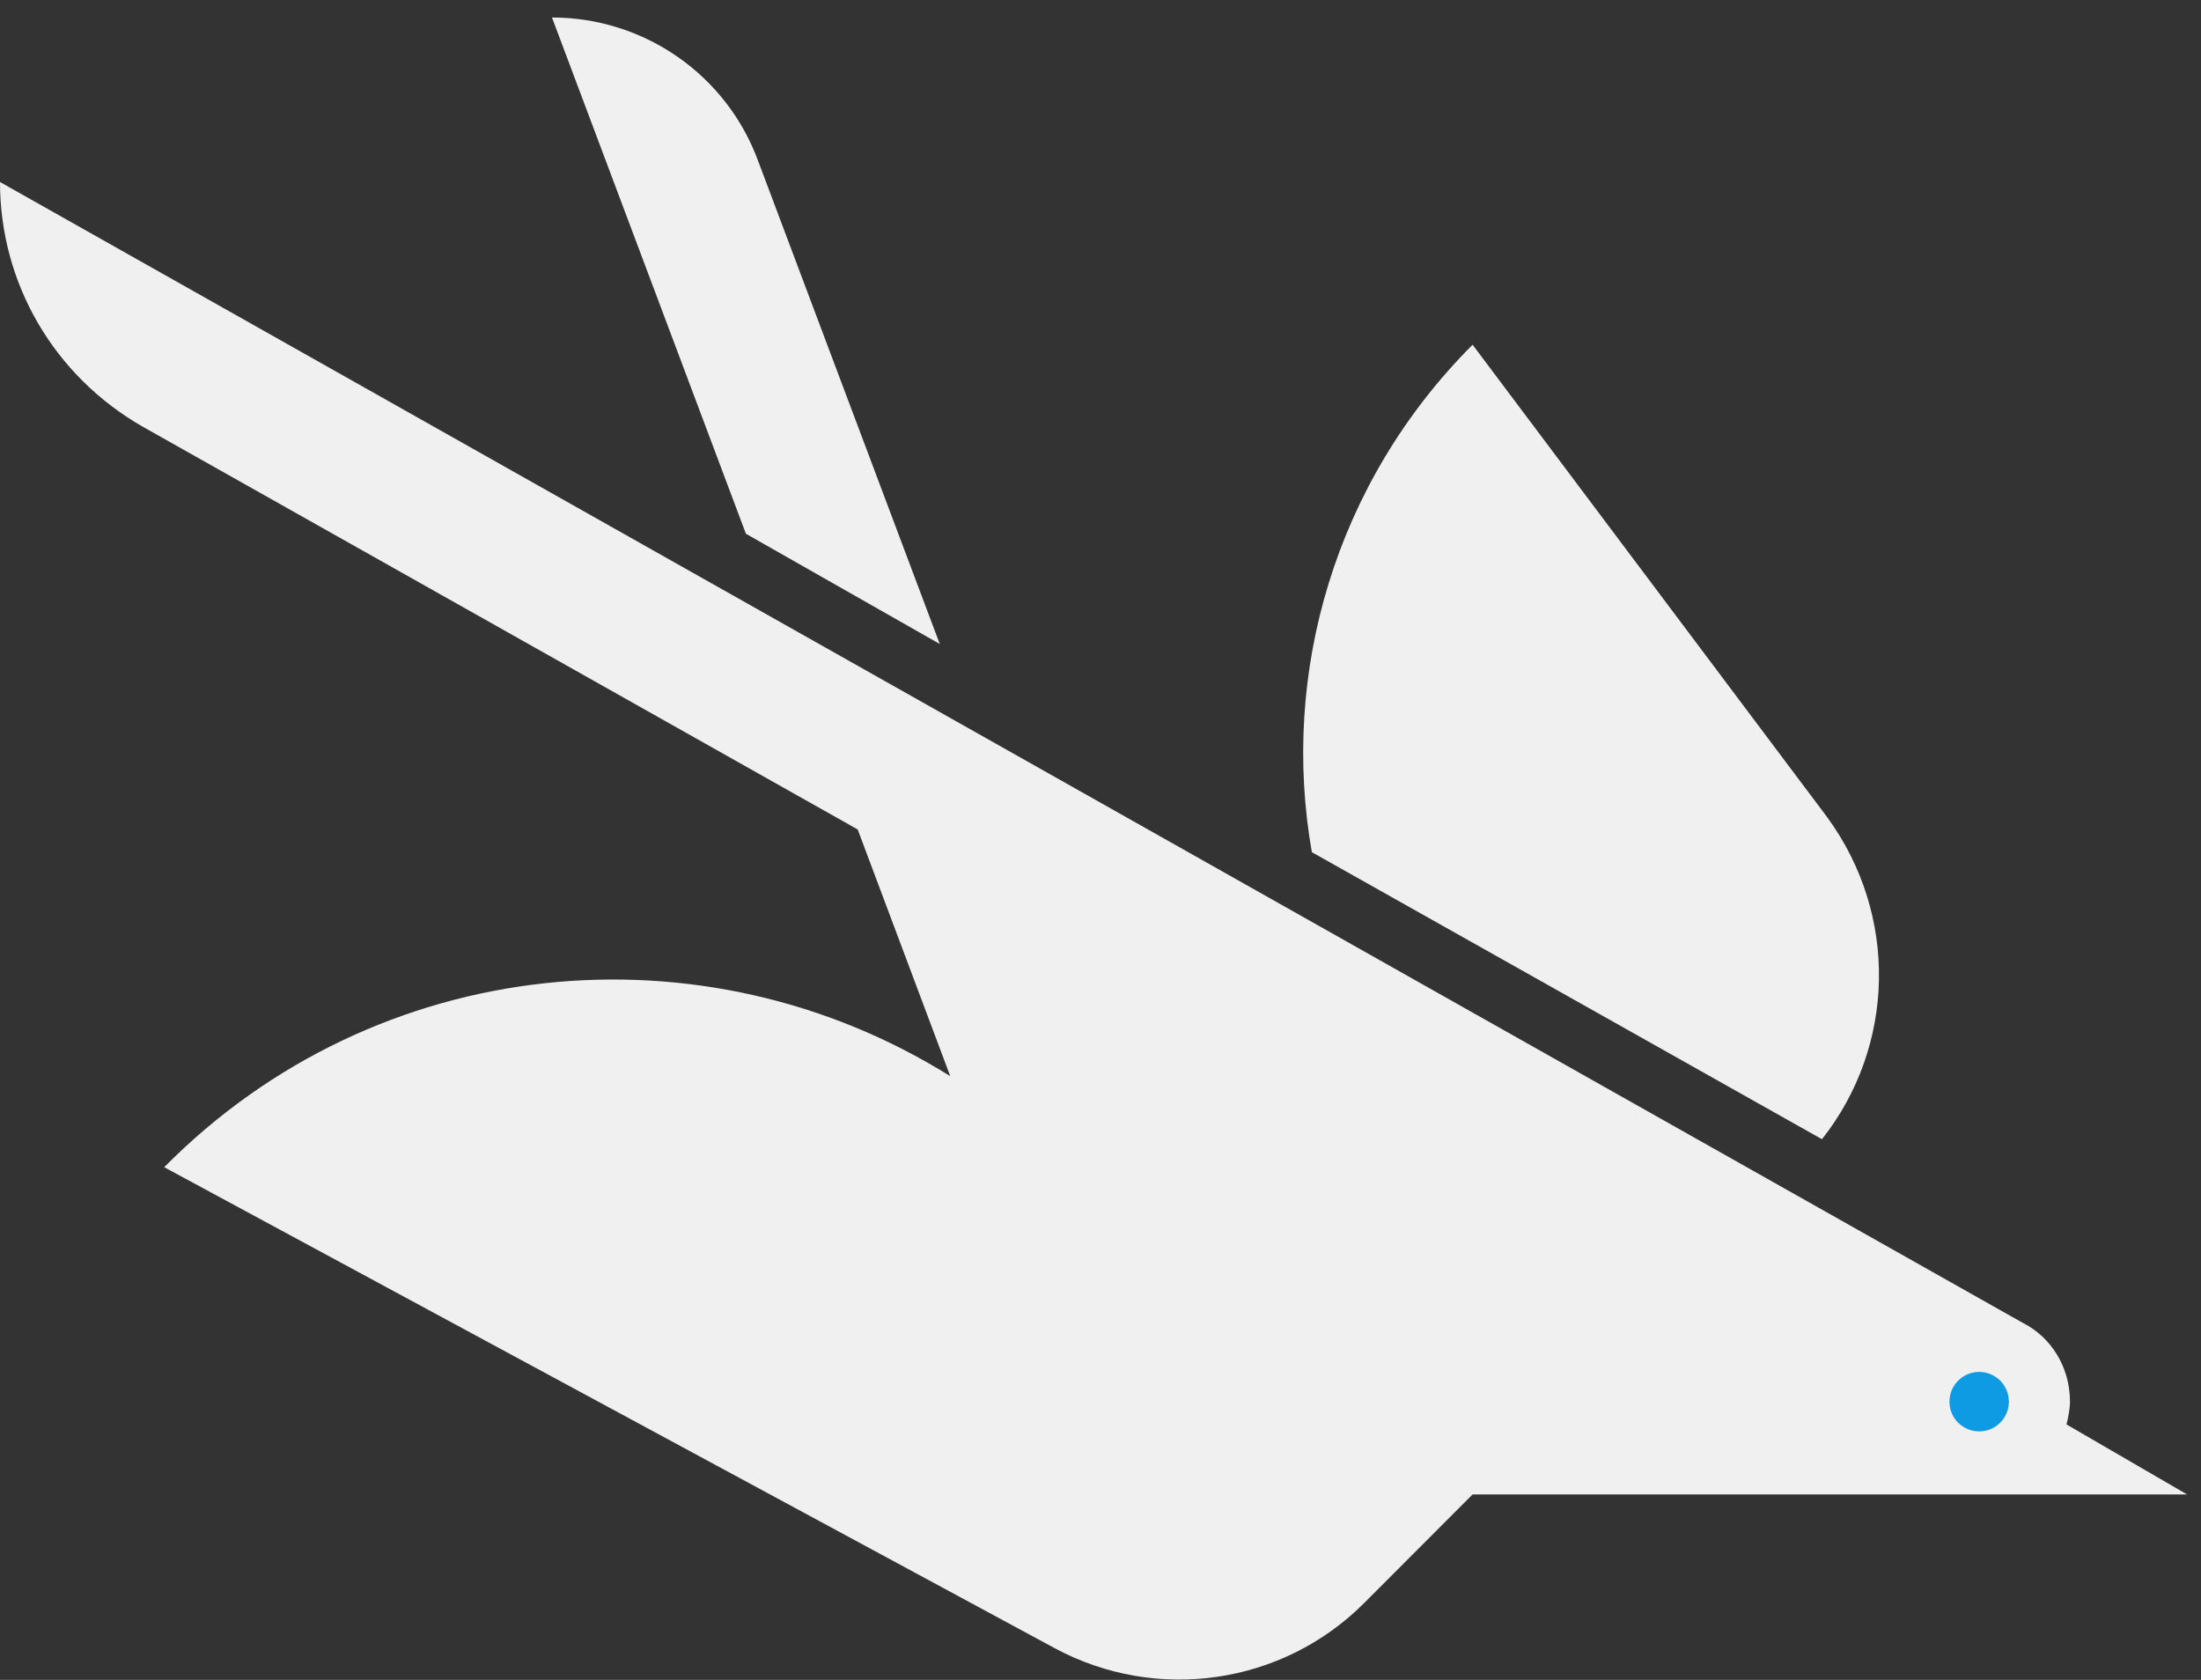<?xml version="1.0" encoding="UTF-8" standalone="no"?>
<svg width="38px" height="29px" viewBox="0 0 38 29" version="1.1" xmlns="http://www.w3.org/2000/svg" xmlns:xlink="http://www.w3.org/1999/xlink">
    <rect x="0" y="0" width="38" height="29" fill="#333333" stroke="none"/>
    <!-- Generator: sketchtool 3.7.1 (28215) - http://www.bohemiancoding.com/sketch -->
    <title>Bird</title>
    <desc>Created with sketchtool.</desc>
    <defs>
        <polygon id="path-1" points="16.225 0.302 9.53 0.302 9.53 11.117 16.225 11.117 16.225 0.302"></polygon>
    </defs>
    <g id="Web-Copy" stroke="none" stroke-width="1" fill="none" fill-rule="evenodd">
        <g id="Homepage---log-in" transform="translate(-21, -5)">
            <g id="Logo" transform="translate(21, 5)">
                <g id="Bird">
                    <path d="M35.678,24.59 C35.708,24.469 35.738,24.318 35.738,24.197 C35.738,23.593 35.406,23.079 34.924,22.837 L0,3.142 C0,4.894 0.935,6.495 2.473,7.371 L14.808,14.319 L16.406,18.578 C12.154,15.92 6.514,16.433 2.835,20.149 L18.216,28.456 C19.965,29.393 22.137,29.091 23.554,27.671 L25.424,25.798 L37.759,25.798 L35.678,24.59 Z" id="Fill-1" fill="#f0f0f0"></path>
                    <path d="M31.456,19.666 C32.722,18.065 32.783,15.799 31.546,14.107 L25.424,5.951 C23.041,8.338 22.106,11.63 22.649,14.711 L31.456,19.666 Z" id="Fill-3" fill="#f0f0f0"></path>
                    <mask id="mask-2" fill="#f0f0f0">
                        <use xlink:href="#path-1"></use>
                    </mask>
                    <g id="Clip-6"></g>
                    <path d="M16.225,11.117 L13.089,2.779 C12.546,1.299 11.129,0.302 9.53,0.302 L12.878,9.214 L16.225,11.117 Z" id="Fill-5" fill="#f0f0f0"></path>
                    <path d="M34.17,23.683 C34.453,23.683 34.683,23.913 34.683,24.197 C34.683,24.481 34.453,24.71 34.17,24.71 C33.887,24.71 33.657,24.481 33.657,24.197 C33.657,23.913 33.887,23.683 34.17,23.683" id="Fill-8" fill="#0F9BE4"></path>
                </g>
            </g>
        </g>
    </g>
</svg>